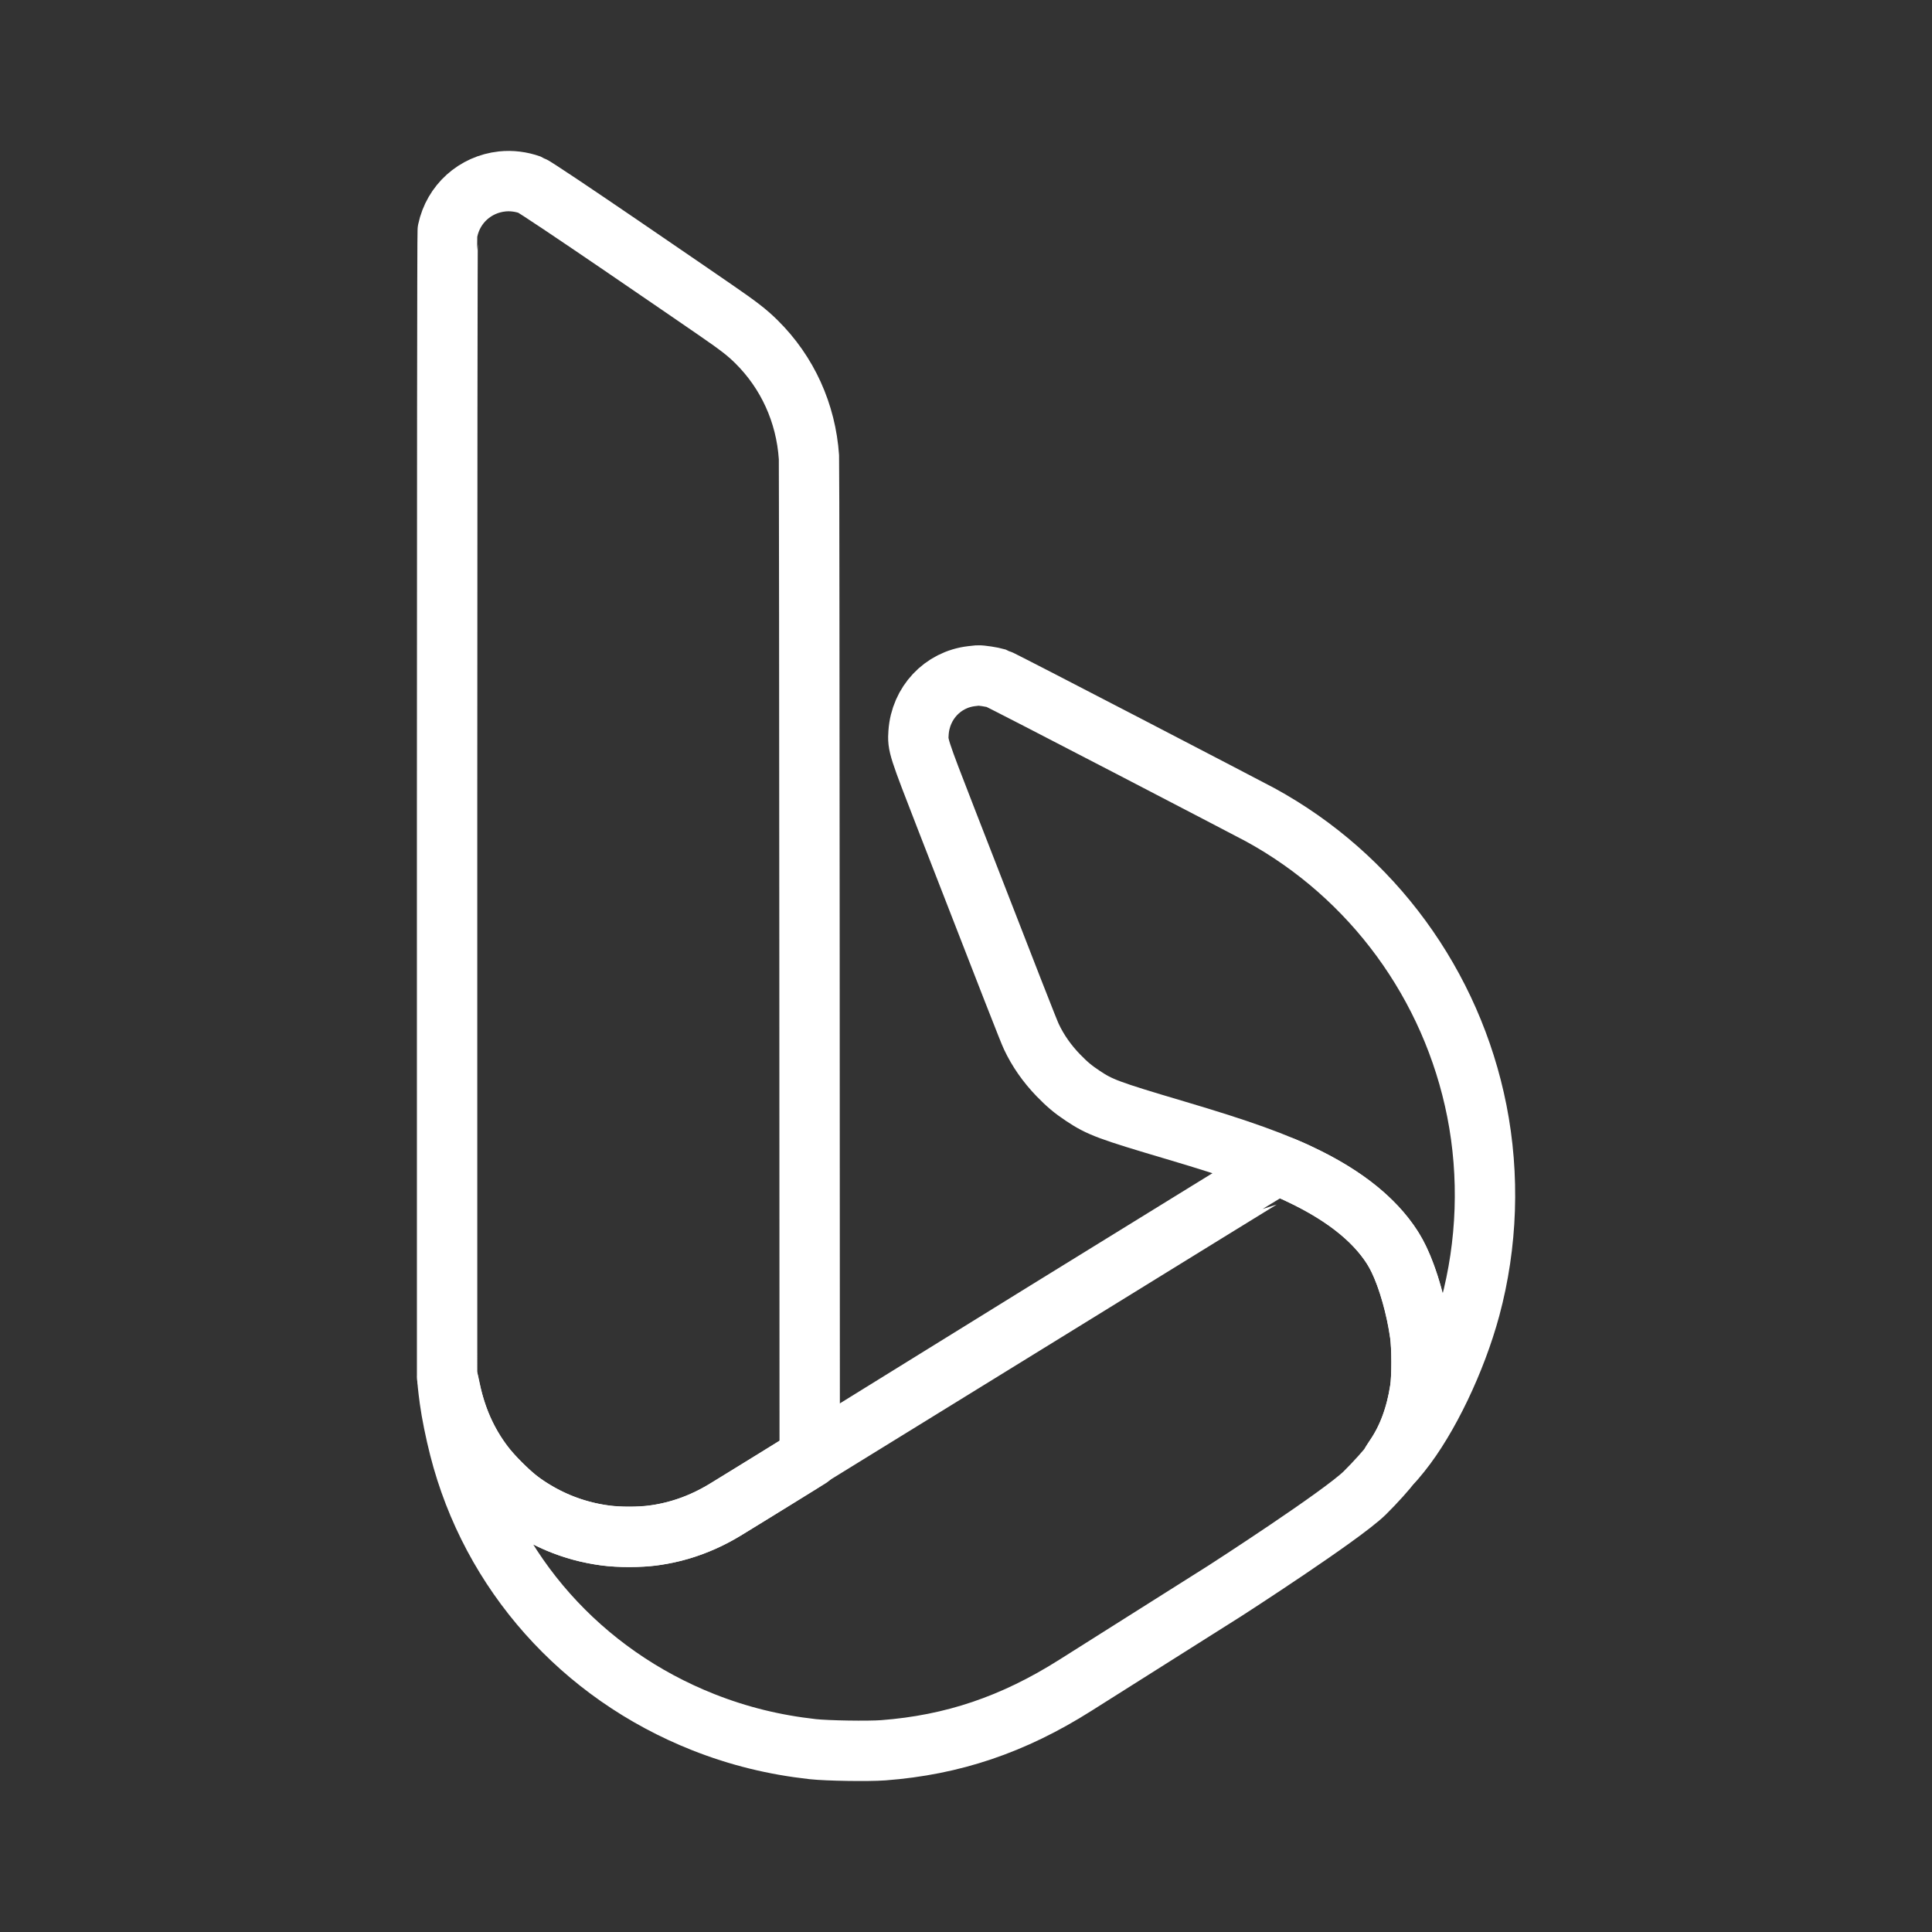 <ns0:svg xmlns:ns0="http://www.w3.org/2000/svg" id="a" viewBox="0 0 48 48" style="stroke-width:1.5px"><ns0:rect x="0" y="0" width="48" height="48" fill="#333333" stroke="none"/><ns0:defs style="stroke-width:1.5px"><ns0:style style="stroke-width:1.5px">.b{fill-rule:evenodd;}.b,.c{fill:none;stroke:#fff;stroke-linecap:round;stroke-linejoin:round;}</ns0:style></ns0:defs><ns0:path class="b" d="m24.139,16.799c-.719.084-1.267.667-1.318,1.403-.022.317-.015.339.704,2.189,1.636,4.21,2.032,5.223,2.099,5.365.162.345.389.67.672.962.218.224.361.344.604.506.427.285.639.364,2.299.856,1.618.479,2.502.797,3.263,1.175.987.49,1.675,1.047,2.111,1.708.312.474.589,1.325.71,2.181.047.335.047,1.074.001,1.377-.102.657-.304,1.207-.615,1.667-.165.245-.108.204.132-.095.679-.844,1.371-2.288,1.724-3.596.427-1.584.485-3.285.167-4.894-.62-3.135-2.598-5.84-5.386-7.362-.175-.096-6.432-3.353-6.54-3.386-.113-.035-.402-.079-.474-.073-.015.001-.084.009-.154.017Z" style="stroke-width:1.5px" /><ns0:path class="c" d="m20.125,36.203c-.03.026-1.431.894-2.135,1.322-.534.325-1.152.543-1.784.628-.294.04-.852.04-1.145 0-.796-.107-1.529-.404-2.157-.873-.246-.184-.71-.647-.887-.887-.418-.564-.688-1.169-.828-1.854-.032-.158-.063-.291-.068-.296-.013-.013.011.225.053.536.044.324.139.792.241,1.192.787,3.098,3.028,5.618,6.061,6.817.874.345,1.755.562,2.714.669.36.04,1.38.056,1.756.028,1.725-.131,3.227-.638,4.767-1.612.137-.087,3.72-2.349,3.72-2.349l.02-.013s2.874-1.852,3.453-2.418c.241-.236.604-.639.622-.69.004-.01.068-.11.143-.221.306-.453.51-1.007.611-1.661.047-.302.046-1.042-.001-1.377-.091-.647-.298-1.381-.521-1.848-.365-.766-1.144-1.462-2.263-2.023-.309-.155-.628-.296-.663-.295-.017.001-11.69,7.207-11.711,7.224Z" style="stroke-width:1.5px" /><ns0:path class="c" d="m11.107,34.198l.07.314c.219.982.598,1.69,1.258,2.348.31.309.547.496.884.695.711.421,1.477.629,2.316.628.878-.001,1.638-.22,2.421-.698.132-.081,2.061-1.27,2.061-1.27,0,0-.007-24.682-.019-24.857-.075-1.097-.533-2.105-1.305-2.868-.237-.234-.439-.39-1.042-.805-.3-.206-4.398-3.027-4.574-3.09-.229-.082-.472-.112-.702-.087-.672.073-1.211.558-1.351,1.218-.022.103-.016,28.471-.016,28.471Z" style="stroke-width:1.5px" /></ns0:svg>